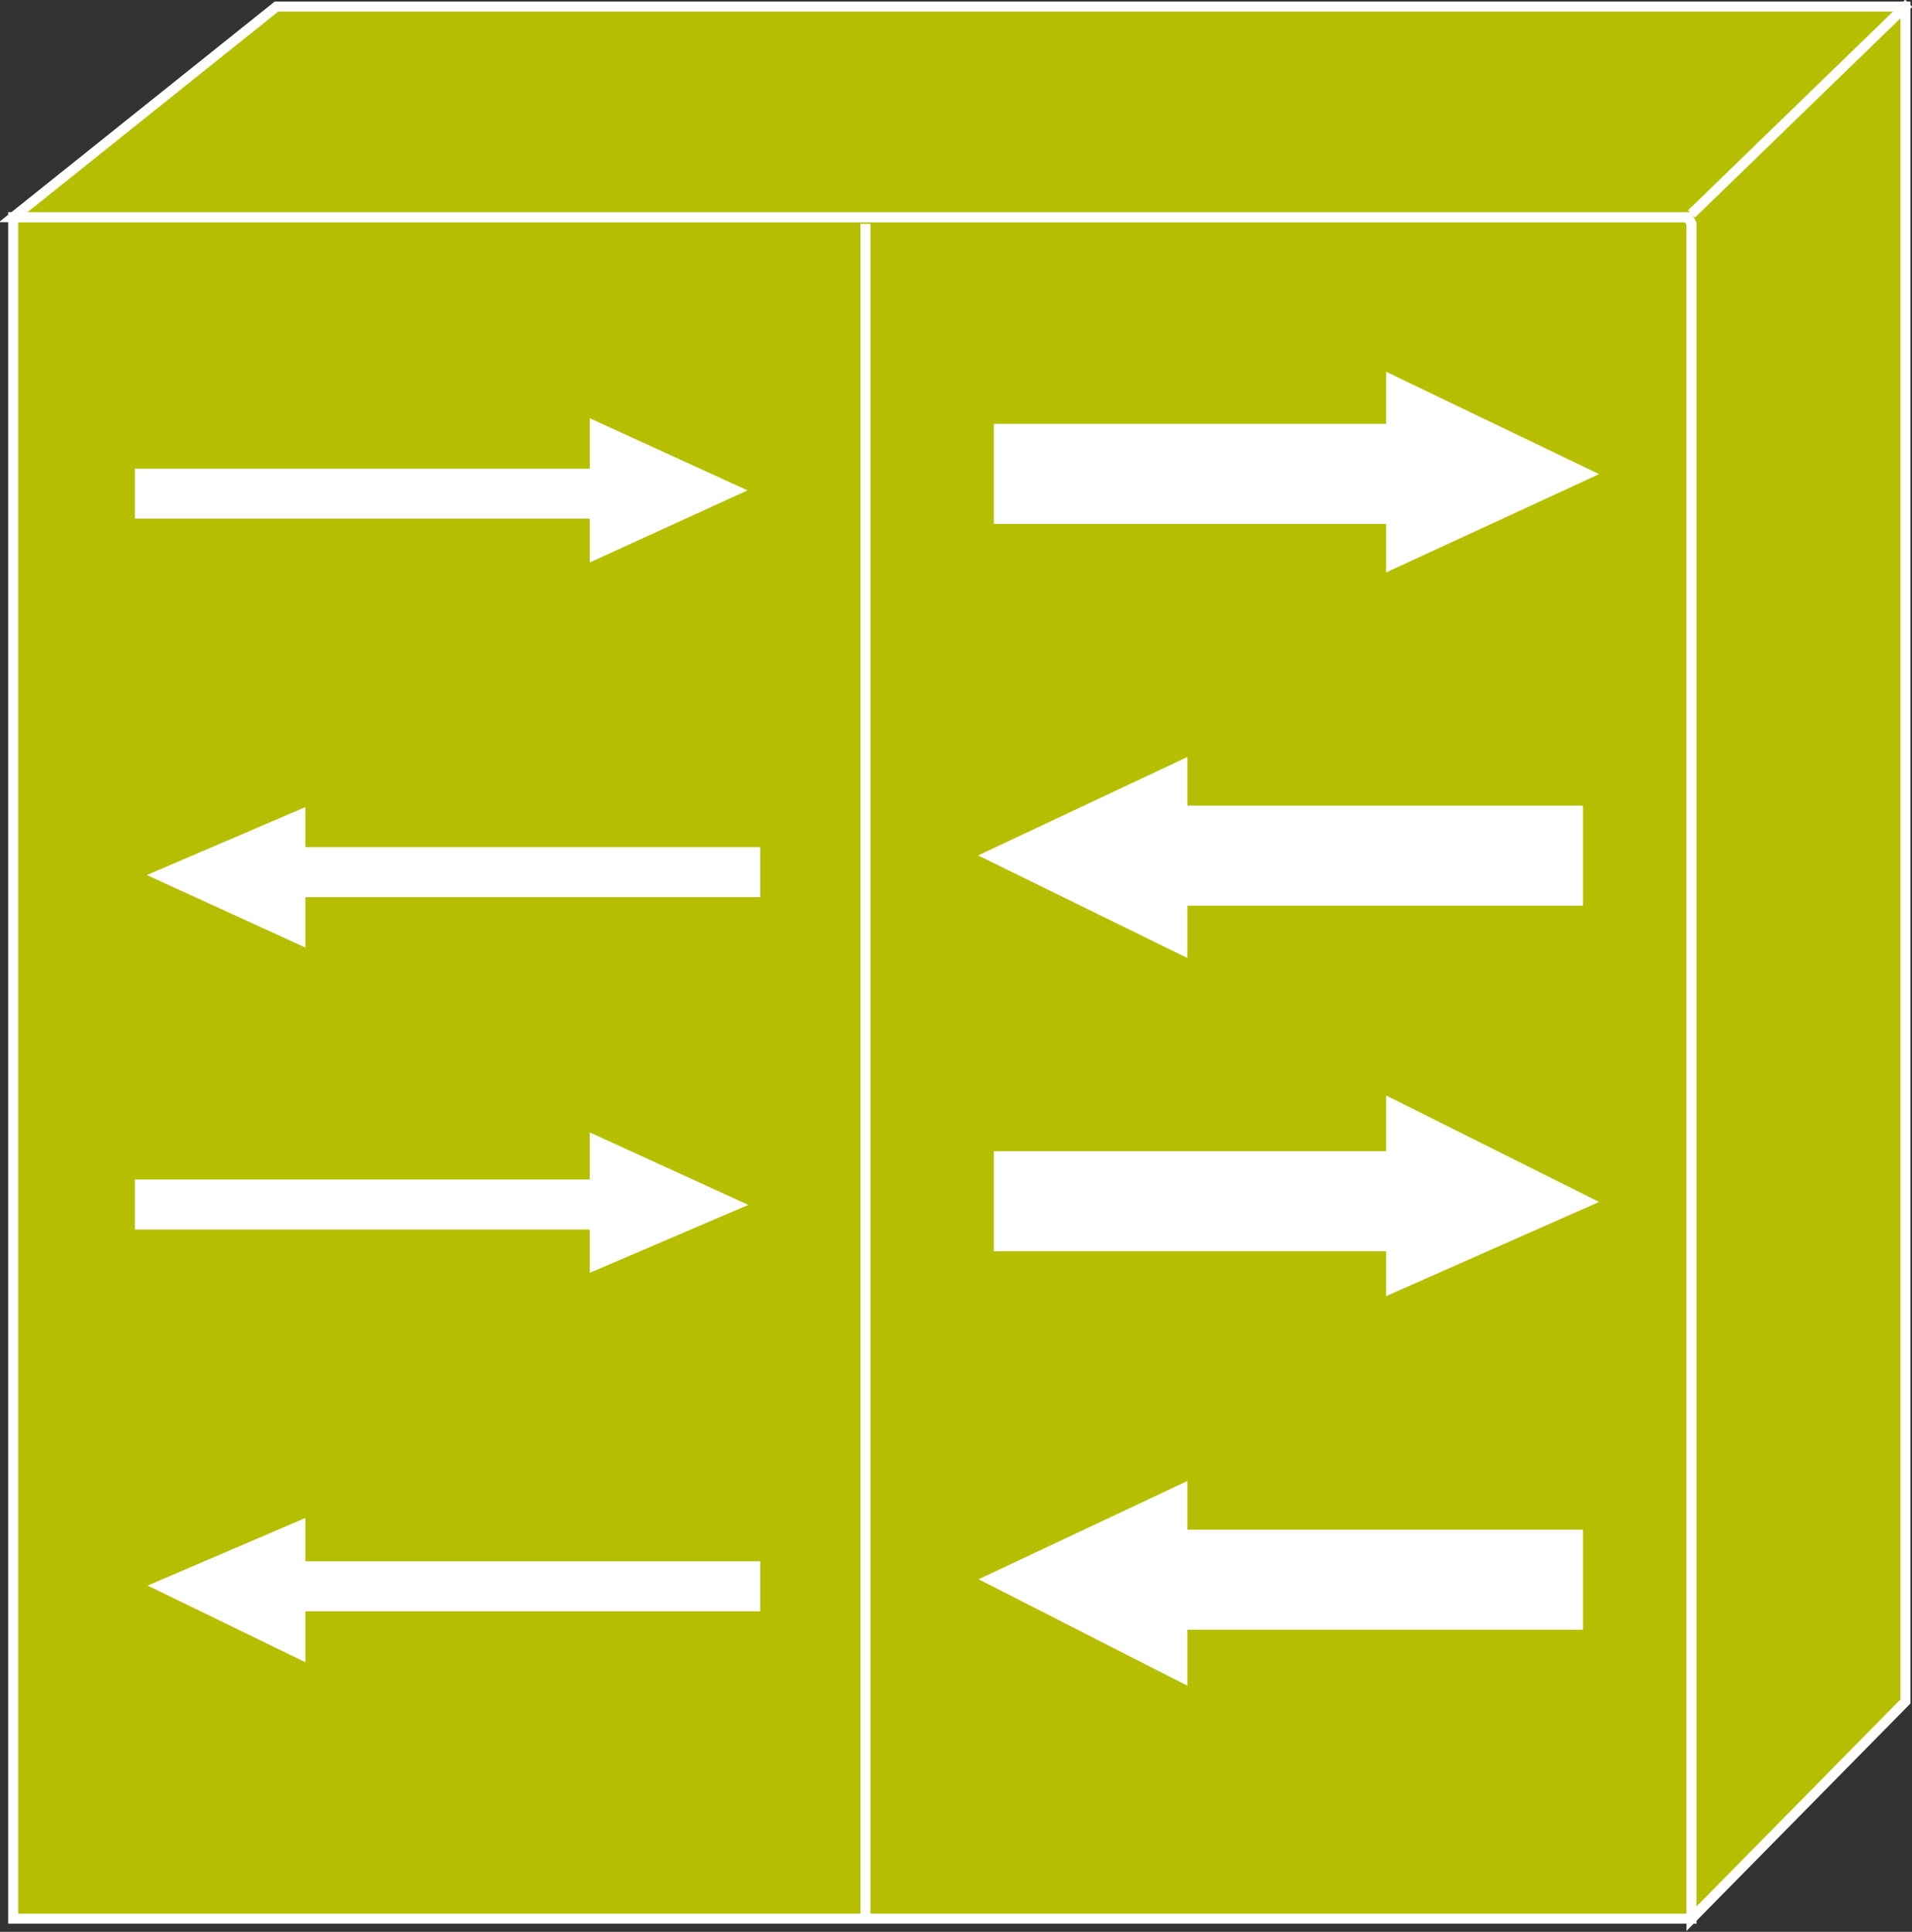 <?xml version="1.0" encoding="utf-8"?>
<!-- Generator: Adobe Illustrator 20.1.0, SVG Export Plug-In . SVG Version: 6.00 Build 0)  -->
<svg version="1.1" id="Layer_1" xmlns="http://www.w3.org/2000/svg" xmlns:xlink="http://www.w3.org/1999/xlink" x="0px" y="0px"
	 viewBox="0 0 58.1 58.7" style="enable-background:new 0 0 58.1 58.7;" xml:space="preserve">
<rect x="0" y="0" width="58.1" height="58.7" fill="#333333" stroke="none"/>
<style type="text/css">
	.st0{fill:#B5BF00;stroke:#FFFFFF;stroke-width:0.304;}
	.st1{fill:none;stroke:#FFFFFF;stroke-width:3.04;}
	.st2{fill:#FFFFFF;stroke:#FFFFFF;stroke-width:0.76;}
	.st3{fill:none;stroke:#FFFFFF;stroke-width:1.52;}
	.st4{stroke:#FFFFFF;stroke-width:0.304;}
</style>
<g>
	<rect x="0.4" y="6.6" class="st0" width="51" height="51.7"/>
	<line class="st1" x1="30.2" y1="14.4" x2="42.4" y2="14.4"/>
	<g>
		<polygon class="st2" points="42.5,11.9 42.5,16.8 47.7,14.4 		"/>
	</g>
	<line class="st1" x1="30.2" y1="36.5" x2="42.4" y2="36.5"/>
	<g>
		<polygon class="st2" points="42.5,33.9 42.5,38.8 47.7,36.5 		"/>
	</g>
	<line class="st1" x1="48.1" y1="48" x2="35.8" y2="48"/>
	<g>
		<polygon class="st2" points="35.7,50.6 35.7,45.6 30.6,48 		"/>
	</g>
	<line class="st1" x1="48.1" y1="26" x2="35.8" y2="26"/>
	<g>
		<polygon class="st2" points="35.7,28.5 35.7,23.6 30.6,26 		"/>
	</g>
	<line class="st3" x1="23.1" y1="26.5" x2="8.3" y2="26.5"/>
	<g>
		<polygon class="st2" points="8.9,28.2 8.9,25.1 5.4,26.6 		"/>
	</g>
	<line class="st3" x1="23.1" y1="48.2" x2="8.3" y2="48.2"/>
	<g>
		<polygon class="st2" points="8.9,49.9 8.9,46.7 5.4,48.2 		"/>
	</g>
	<line class="st3" x1="4.1" y1="36.6" x2="18.4" y2="36.6"/>
	<g>
		<polygon class="st2" points="18.3,35 18.3,38.1 21.8,36.6 		"/>
	</g>
	<line class="st3" x1="4.1" y1="15" x2="18.4" y2="15"/>
	<g>
		<polygon class="st2" points="18.3,13.3 18.3,16.5 21.8,14.9 		"/>
	</g>
	<polygon class="st0" points="51.3,6.6 0.4,6.6 8.4,0.2 57.9,0.2 57.9,0.2 57.9,51.7 51.4,58.3 51.4,6.8 	"/>
	<line class="st0" x1="51.4" y1="6.5" x2="58" y2="0.1"/>
	<line class="st4" x1="26.3" y1="58.3" x2="26.3" y2="6.8"/>
</g>
</svg>
